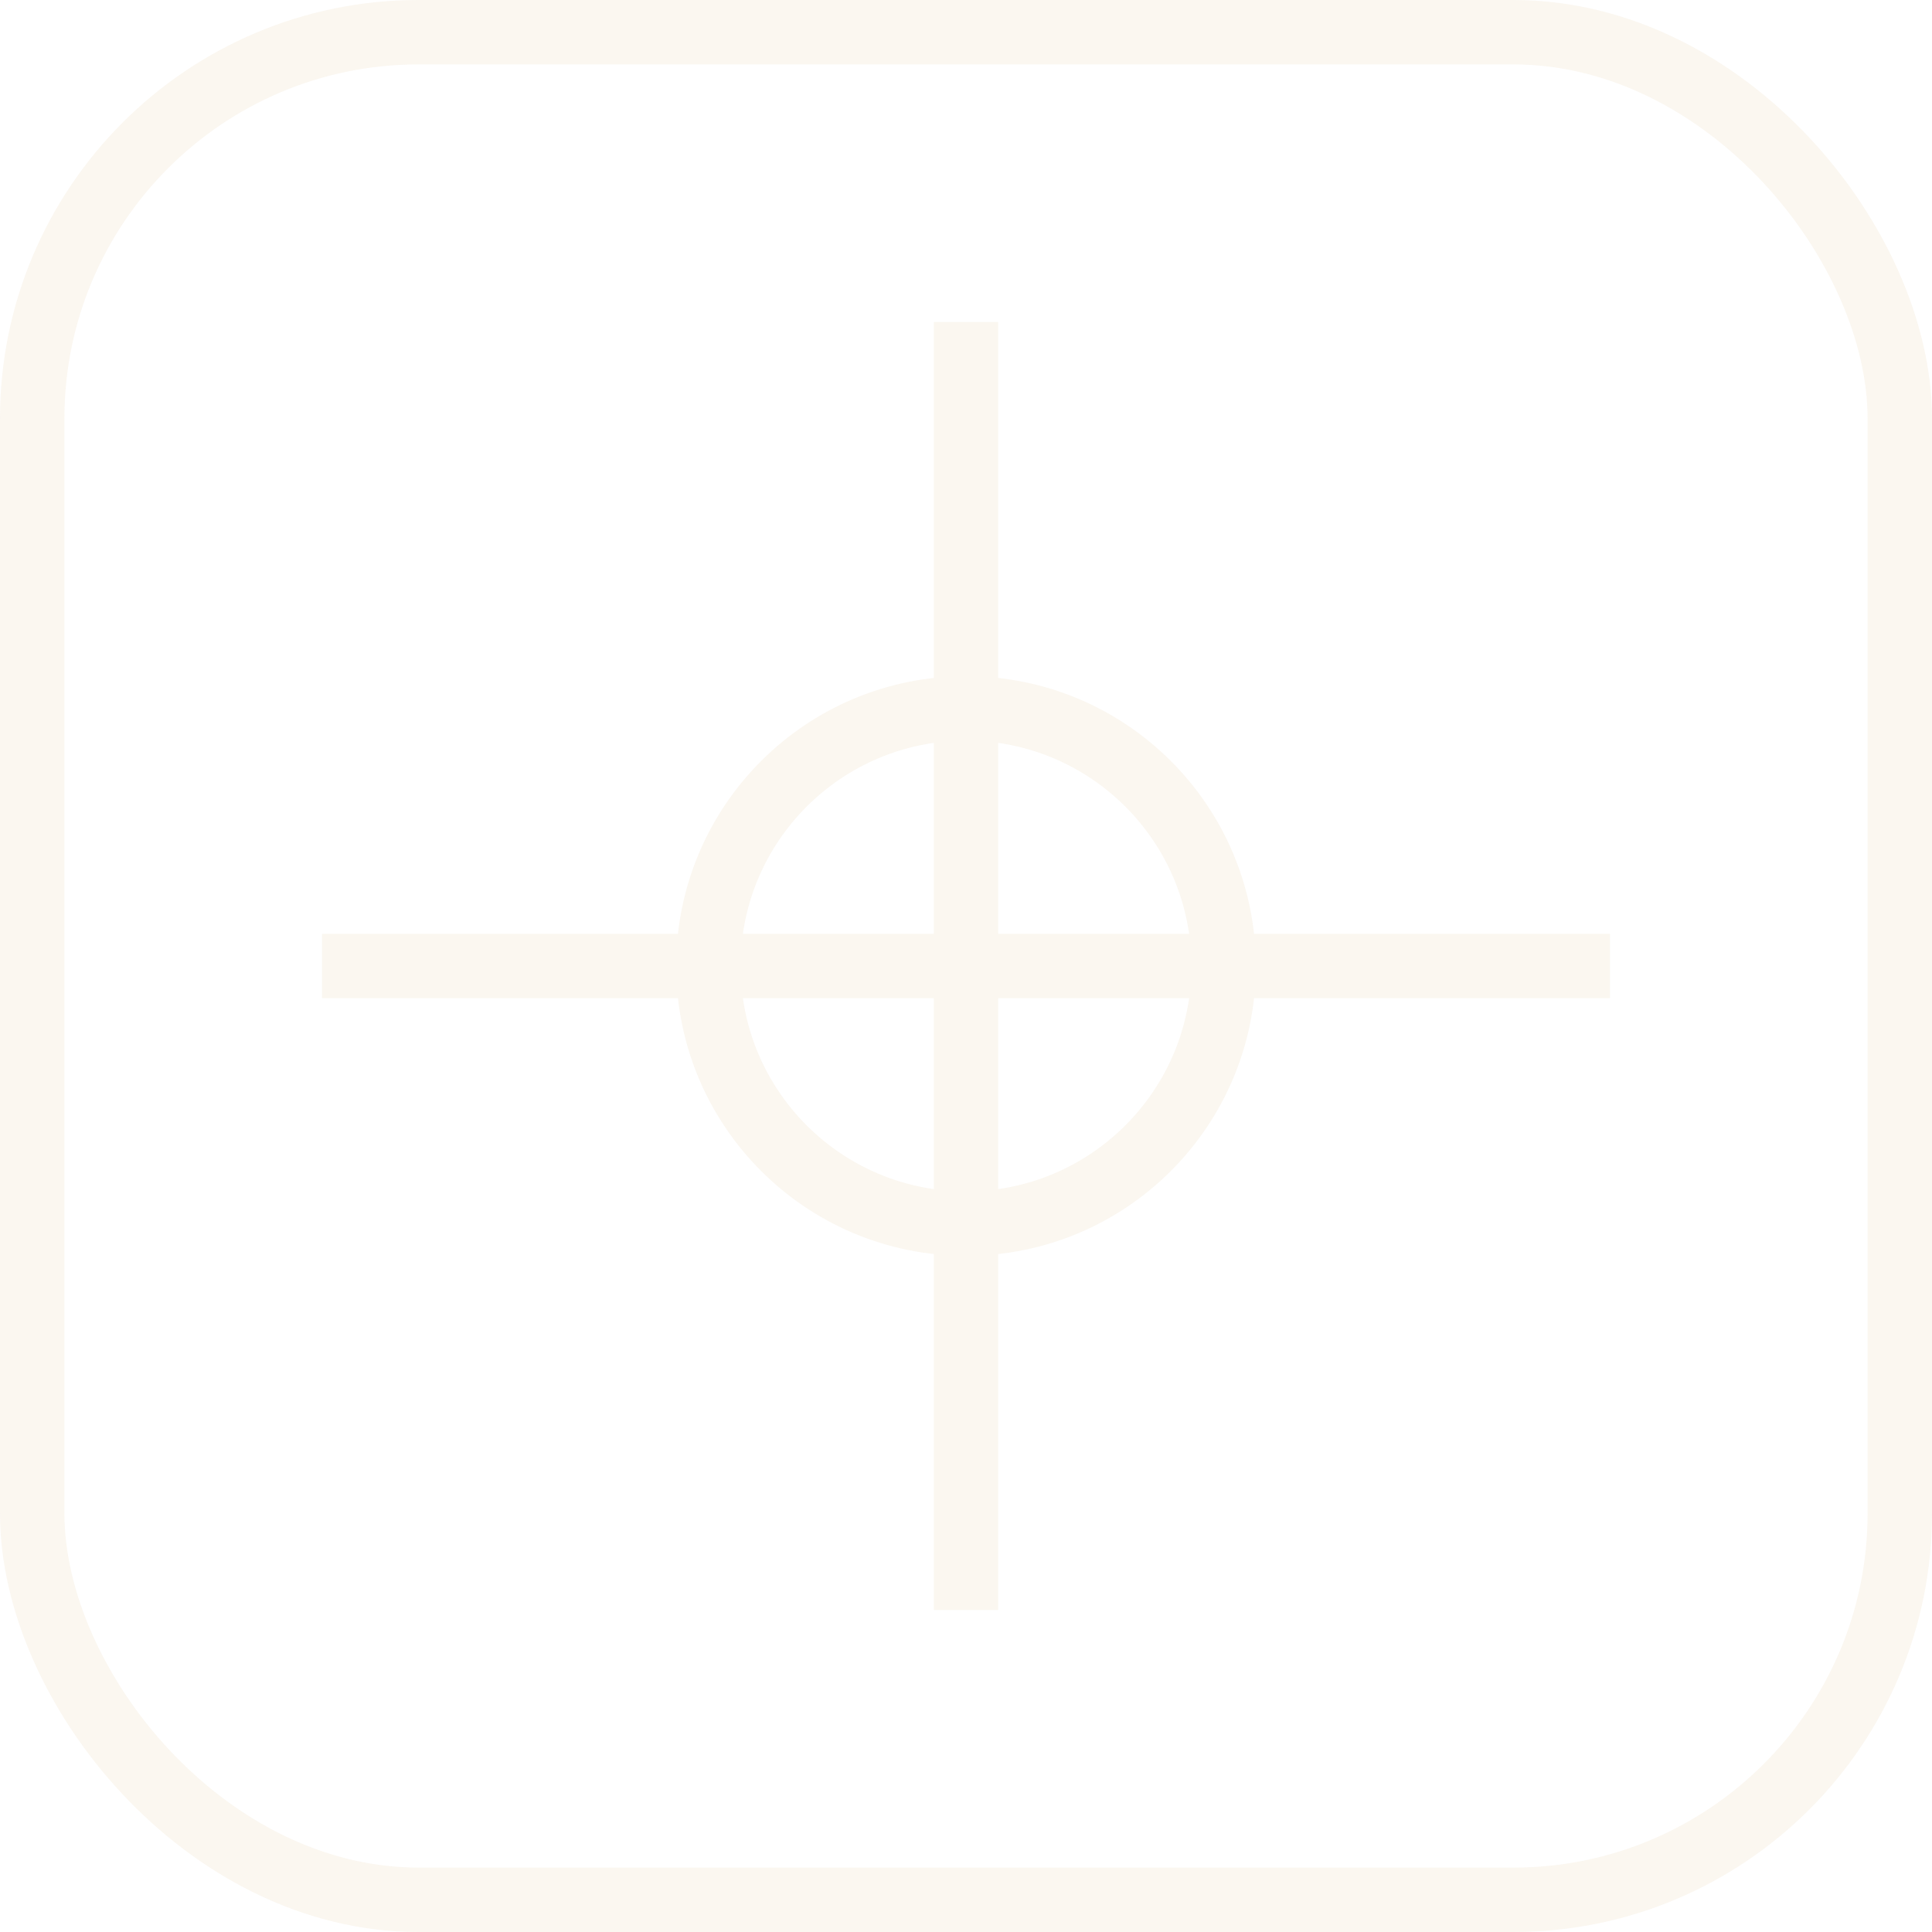 <svg width="60" height="60" viewBox="0 0 60 60" fill="none" xmlns="http://www.w3.org/2000/svg">
  <g opacity="0.15">
    <rect x="1" y="1" width="58" height="58" rx="12" stroke="#E1C699" stroke-width="2"/>
    <path d="M30 10L30 50" stroke="#E1C699" stroke-width="2"/>
    <path d="M10 30L50 30" stroke="#E1C699" stroke-width="2"/>
    <circle cx="30" cy="30" r="8" stroke="#E1C699" stroke-width="2"/>
  </g>
</svg>
